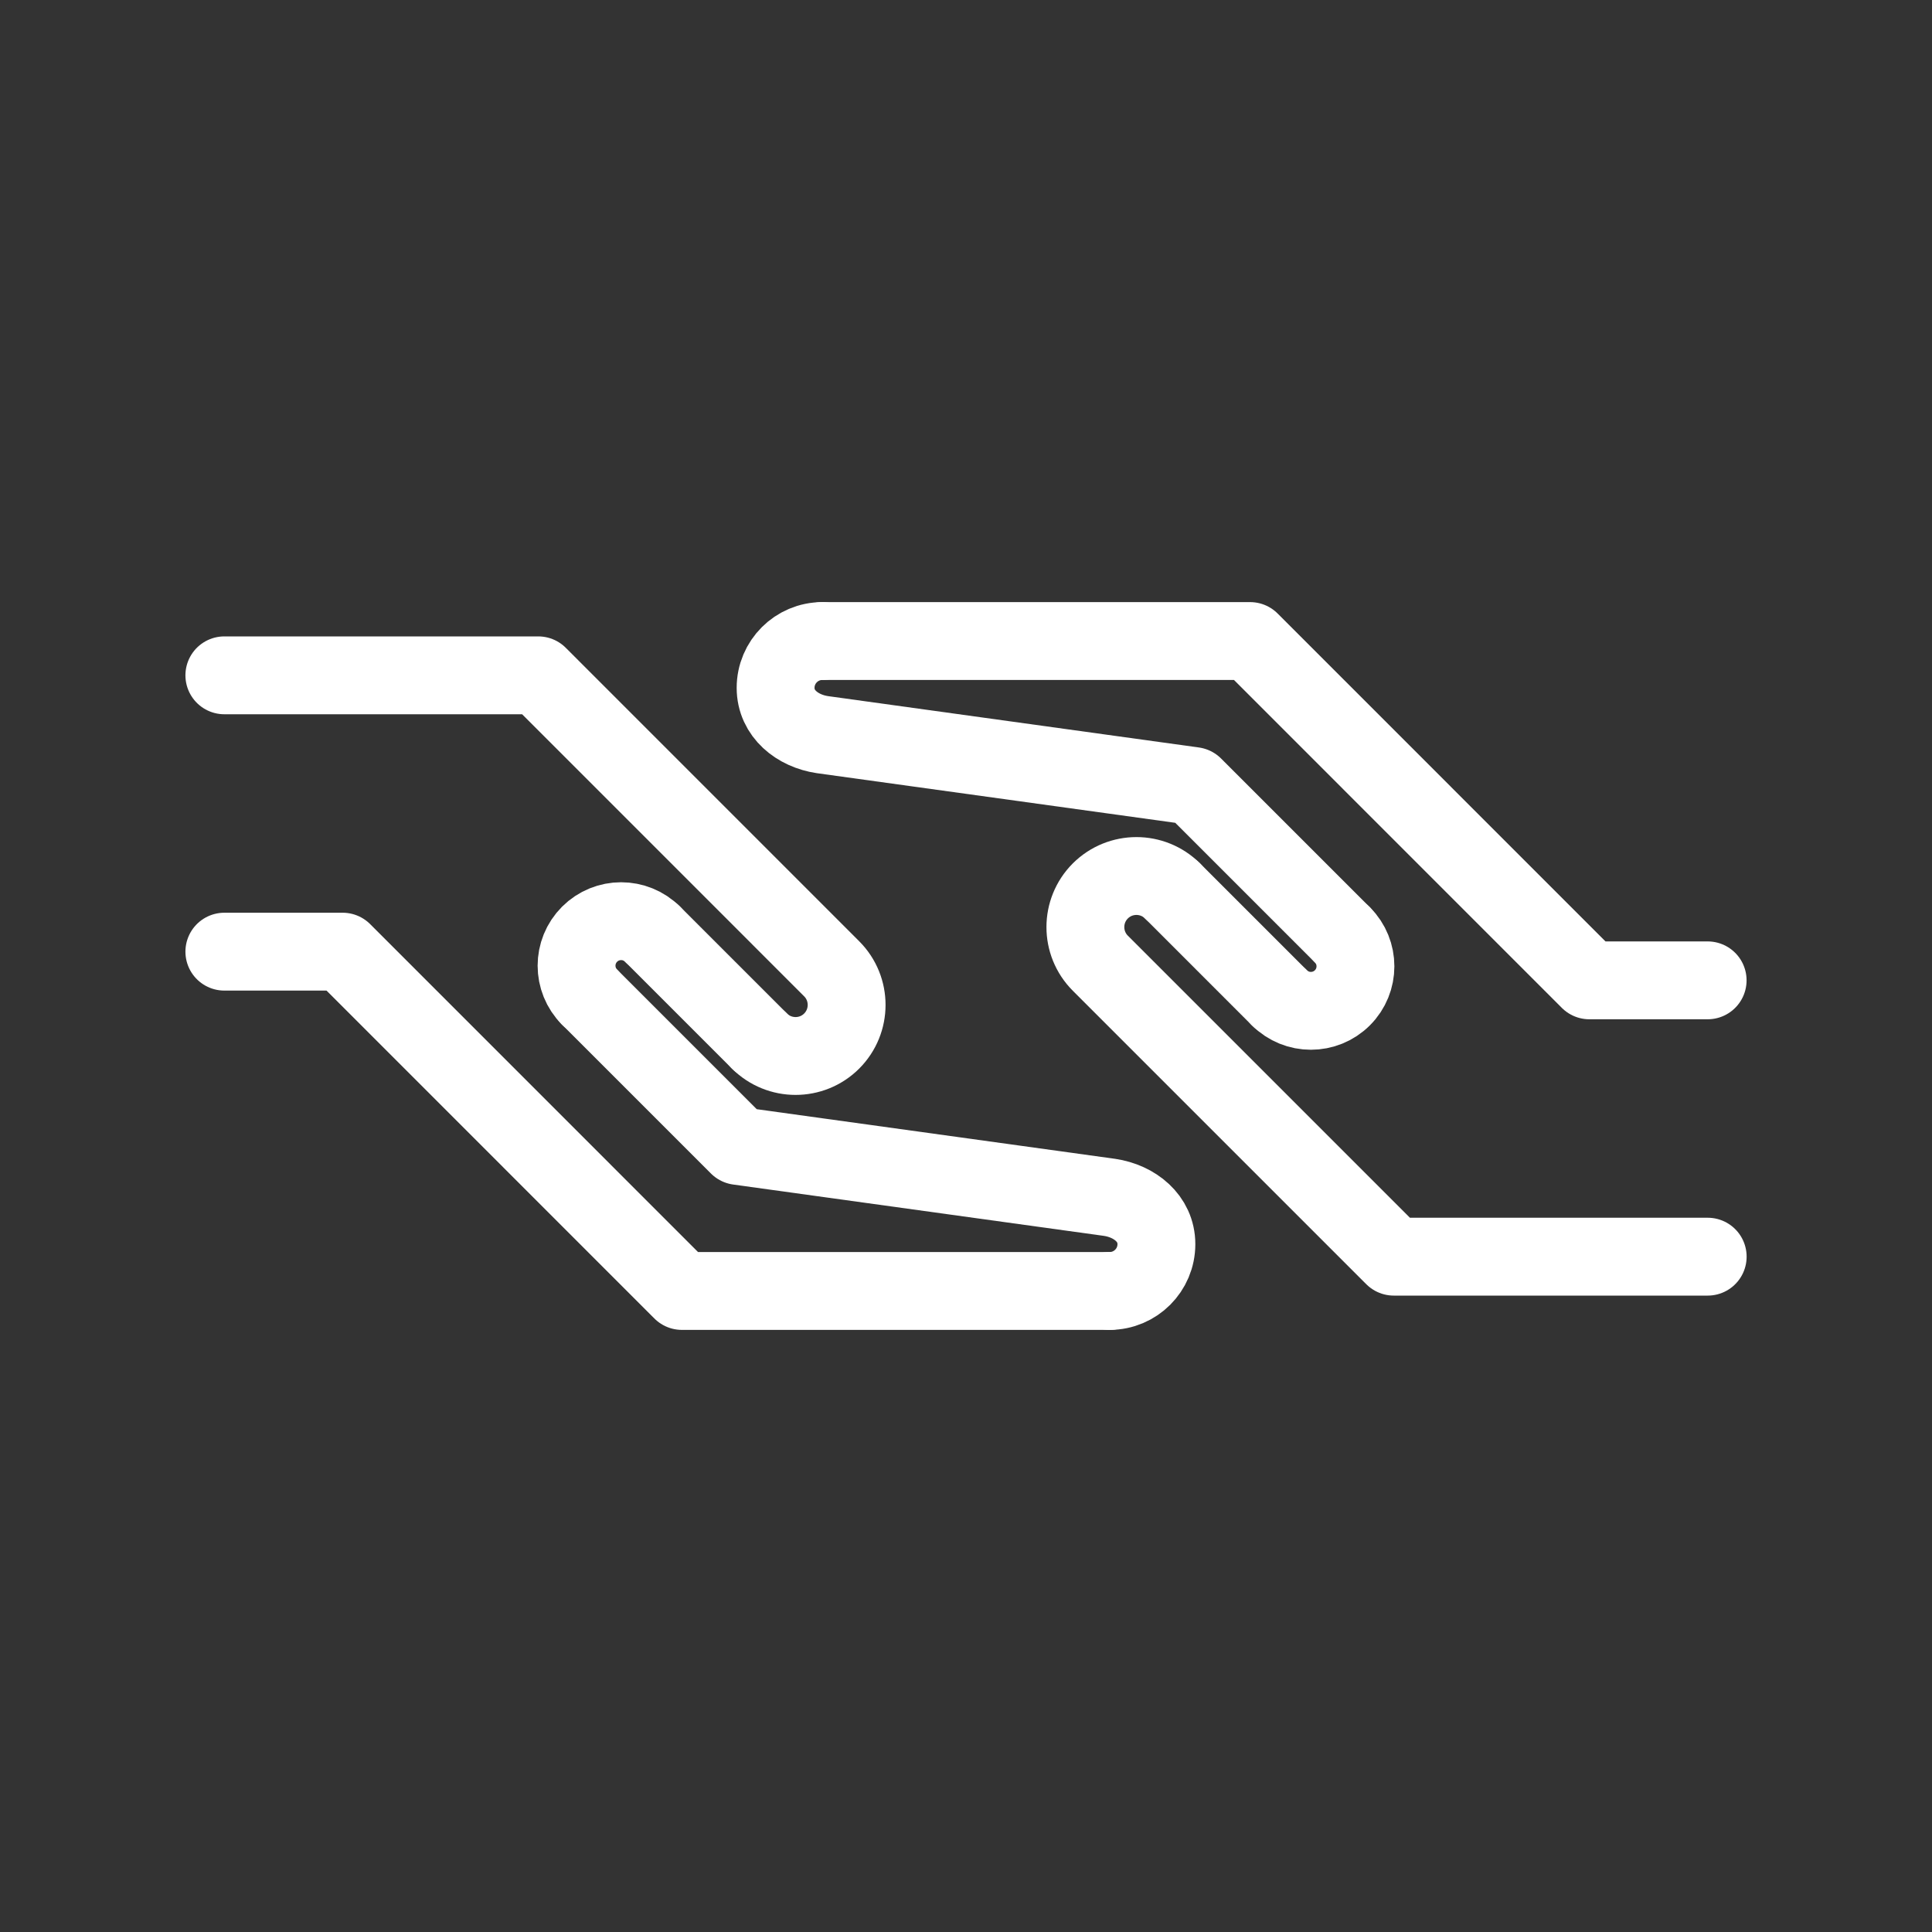 <!-- Generated by IcoMoon.io -->
<svg version="1.1" xmlns="http://www.w3.org/2000/svg" width="40" height="40" viewBox="0 0 40 40">
<rect x="0" y="0" width="40" height="40" fill="#333333" stroke="none"/>
<title>ut-help</title>
<path fill="none" stroke-linejoin="round" stroke-linecap="round" stroke-miterlimit="10" stroke-width="1.612" stroke="#fff" d="M4.645 19.703h2.449l7.024 7.025h8.855"></path>
<path fill="none" stroke-linejoin="round" stroke-linecap="round" stroke-miterlimit="10" stroke-width="1.612" stroke="#fff" d="M22.973 26.728c0.535 0 0.969-0.434 0.969-0.969s-0.451-0.892-0.969-0.969l-7.684-1.064-3.081-3.081"></path>
<path fill="none" stroke-linejoin="round" stroke-linecap="round" stroke-miterlimit="10" stroke-width="1.612" stroke="#fff" d="M12.207 20.646c-0.36-0.361-0.36-0.944 0-1.304s0.945-0.36 1.304 0"></path>
<path fill="none" stroke-linejoin="round" stroke-linecap="round" stroke-miterlimit="10" stroke-width="1.612" stroke="#fff" d="M15.724 21.554c0.413 0.412 1.082 0.412 1.495 0 0.412-0.413 0.413-1.083 0-1.496l-6.075-6.076h-6.499"></path>
<path fill="none" stroke-linejoin="round" stroke-linecap="round" stroke-miterlimit="10" stroke-width="1.612" stroke="#fff" d="M15.724 21.554l-2.213-2.213"></path>
<path fill="none" stroke-linejoin="round" stroke-linecap="round" stroke-miterlimit="10" stroke-width="1.612" stroke="#fff" d="M35.355 20.297h-2.449l-7.024-7.025h-8.855"></path>
<path fill="none" stroke-linejoin="round" stroke-linecap="round" stroke-miterlimit="10" stroke-width="1.612" stroke="#fff" d="M17.027 13.272c-0.535 0-0.969 0.434-0.969 0.969s0.451 0.892 0.969 0.969l7.684 1.064 3.081 3.081"></path>
<path fill="none" stroke-linejoin="round" stroke-linecap="round" stroke-miterlimit="10" stroke-width="1.612" stroke="#fff" d="M27.793 19.354c0.36 0.361 0.36 0.944 0 1.304s-0.945 0.36-1.304 0"></path>
<path fill="none" stroke-linejoin="round" stroke-linecap="round" stroke-miterlimit="10" stroke-width="1.612" stroke="#fff" d="M24.276 18.446c-0.413-0.412-1.082-0.412-1.495 0-0.412 0.413-0.413 1.083 0 1.496l6.076 6.076h6.499"></path>
<path fill="none" stroke-linejoin="round" stroke-linecap="round" stroke-miterlimit="10" stroke-width="1.612" stroke="#fff" d="M24.276 18.446l2.213 2.213"></path>
</svg>
